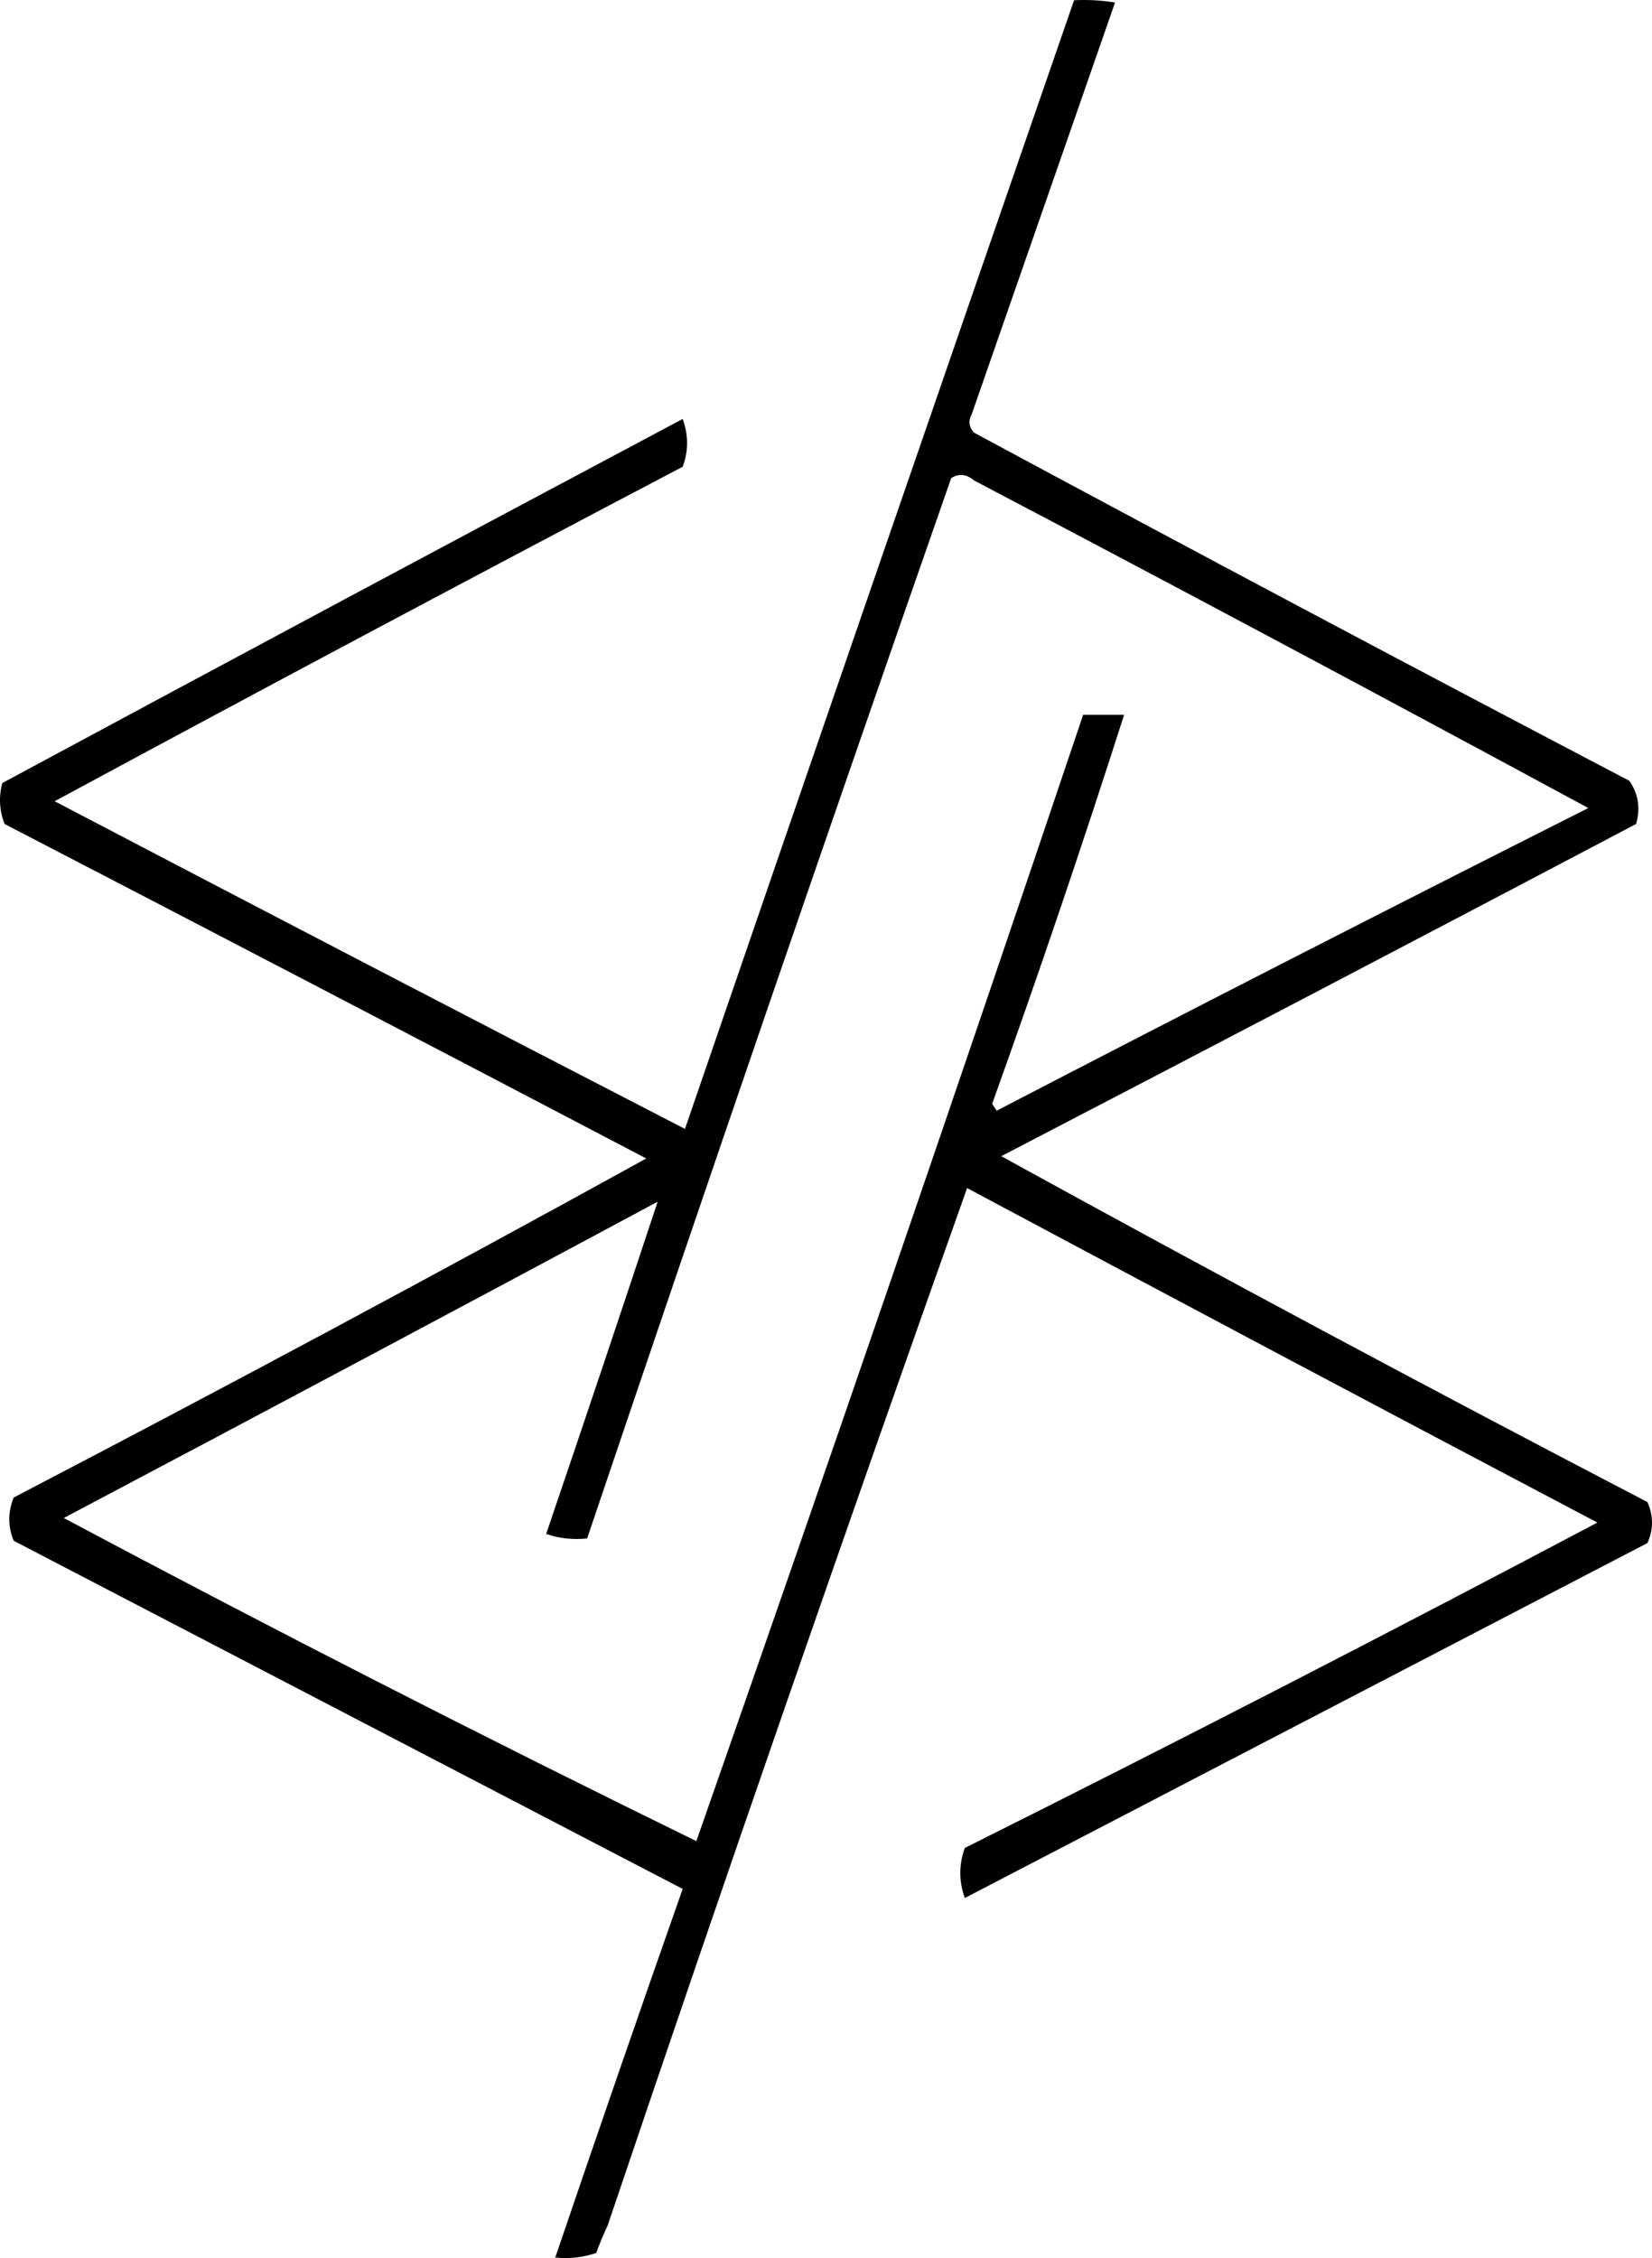 <?xml version="1.0" encoding="UTF-8"?>
<svg id="Layer_1" data-name="Layer 1" xmlns="http://www.w3.org/2000/svg" viewBox="0 0 215.935 295.151">
  <path id="logoMark" d="M215.342,196.335c-28.345-14.764-56.499-29.832-84.469-45.209,27.702-14.395,55.363-28.868,82.982-43.424,.595-2.076,.297-3.962-.892-5.651-28.648-15.014-57.201-30.183-85.658-45.506-.66-.726-.761-1.517-.297-2.379,6.252-17.953,12.498-35.899,18.738-53.834-1.773-.291-3.557-.393-5.354-.297-17.013,49.147-33.966,98.323-50.86,147.523-27.53-14.205-54.988-28.481-82.387-42.829,27.268-14.723,54.631-29.296,82.089-43.721,.767-2.052,.767-4.134,0-6.246C59.58,70.53,29.939,86.395,.303,102.349c-.488,1.82-.387,3.605,.297,5.354,28.006,14.52,55.964,29.094,83.874,43.721-27.333,15.062-54.899,29.832-82.684,44.316-.767,1.909-.767,3.795,0,5.651l87.443,45.506c-5.651,16.079-11.201,32.14-16.656,48.183,1.826,.19,3.611-.006,5.354-.595,.44-1.214,.934-2.403,1.487-3.569,15.311-45.34,30.98-90.548,46.993-135.626,27.399,14.645,54.857,29.219,82.387,43.721-27.375,14.485-54.934,28.66-82.684,42.532-.791,2.183-.791,4.366,0,6.543l89.228-46.398c.791-1.785,.791-3.569,0-5.354Zm-85.658-52.049c6.05-16.864,11.802-33.817,17.251-50.86h-5.354c-16.561,49.188-33.413,98.263-50.562,147.225-27.732-13.569-55.297-27.649-82.684-42.234,25.924-13.705,51.8-27.482,77.628-41.342-4.777,14.431-9.636,28.91-14.574,43.424,1.66,.583,3.444,.779,5.354,.595,15.615-46.255,31.479-92.452,47.588-138.6,1.005-.63,1.993-.535,2.974,.297,26.846,14.116,53.614,28.392,80.305,42.829-25.852,13.027-51.627,26.215-77.331,39.557-.196-.297-.399-.595-.595-.892Z" style="fill-rule: evenodd;"/>
</svg>